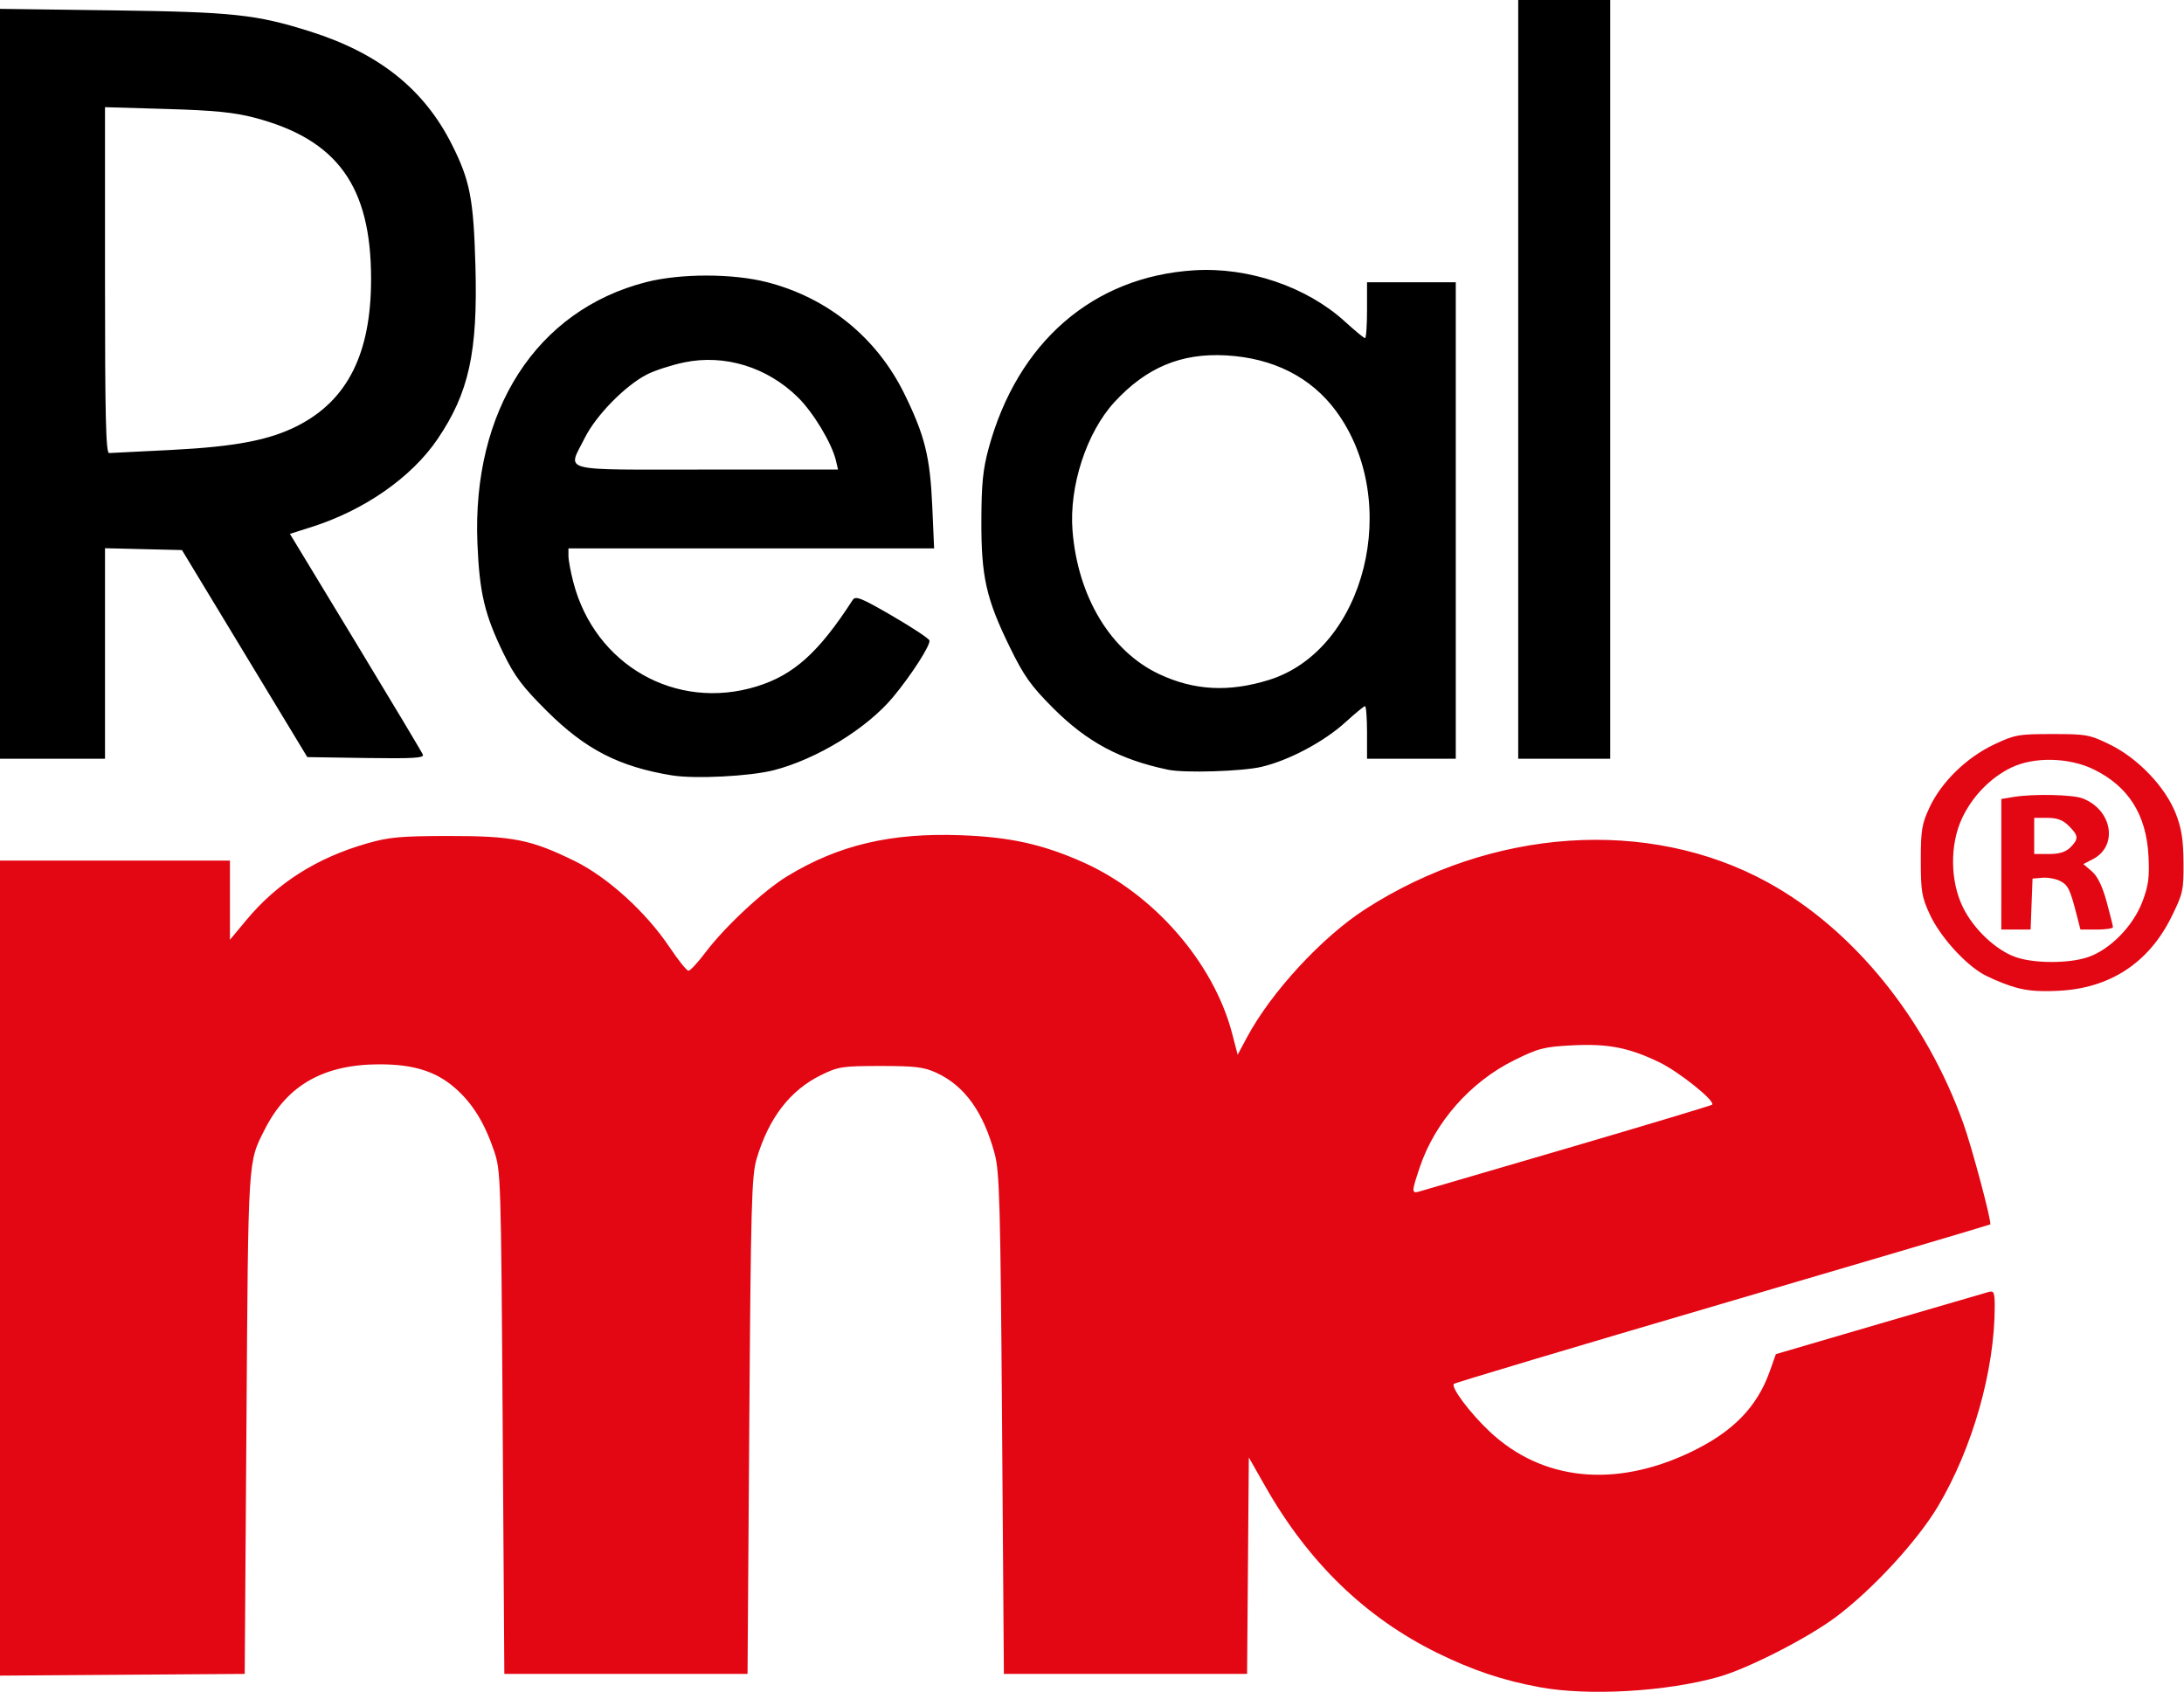 <svg version="1.1" xmlns="http://www.w3.org/2000/svg" viewBox="-0.02 57.60 512.01 396.79"><g transform="matrix(2.912 0 0 2.912 -316.68 -517.11)" stroke-width=".265"><path d="m275.42 265.59c0.685-0.685 0.667-0.945-0.12-1.732-0.475-0.475-0.936-0.649-1.72-0.649h-1.07v2.91h1.191c0.838 0 1.347-0.157 1.72-0.529zm-5.556 1.357v-5.257l0.992-0.164c1.574-0.26 4.724-0.196 5.539 0.112 2.401 0.91 2.9 3.831 0.836 4.899l-0.761 0.393 0.682 0.586c0.458 0.394 0.848 1.195 1.187 2.438 0.278 1.019 0.509 1.941 0.513 2.05 4e-3 0.109-0.583 0.198-1.305 0.198h-1.313l-0.289-1.125c-0.547-2.129-0.701-2.448-1.34-2.781-0.352-0.183-0.998-0.302-1.434-0.265l-0.794 0.069-0.155 4.101h-2.359zm6.976 7.477c1.784-0.608 3.642-2.505 4.386-4.479 0.488-1.294 0.575-1.958 0.483-3.694-0.175-3.302-1.611-5.57-4.389-6.935-2.009-0.986-4.849-1.045-6.689-0.139-1.657 0.816-3.084 2.287-3.913 4.03-1.008 2.121-0.985 5.077 0.054 7.202 0.858 1.753 2.643 3.443 4.235 4.007 1.486 0.527 4.298 0.53 5.832 7e-3zm-6.226 2.317c-0.824-0.273-1.896-0.744-2.381-1.046-1.505-0.937-3.337-3.022-4.111-4.681-0.663-1.422-0.741-1.877-0.741-4.366 0-2.462 0.081-2.951 0.711-4.296 0.954-2.035 2.97-4 5.178-5.046 1.67-0.791 1.969-0.845 4.699-0.845 2.758 0 3.011 0.047 4.672 0.865 2.245 1.105 4.433 3.406 5.27 5.542 0.459 1.17 0.604 2.094 0.618 3.925 0.017 2.25-0.042 2.516-0.97 4.394-1.839 3.72-4.985 5.765-9.152 5.948-1.746 0.077-2.654-0.018-3.793-0.396zm-35.675 13.063c6.33-1.856 11.569-3.431 11.642-3.501 0.291-0.279-2.647-2.64-4.247-3.413-2.468-1.191-4.142-1.515-7.045-1.364-2.252 0.118-2.706 0.235-4.663 1.207-3.503 1.74-6.351 4.966-7.571 8.579-0.67 1.983-0.677 2.155-0.088 1.993 0.255-0.07 5.642-1.646 11.972-3.501zm-2.249 43.397c-2.933-0.537-5.383-1.357-8.218-2.749-5.782-2.841-10.369-7.274-13.845-13.382l-1.345-2.364-0.07 8.714-0.07 8.714h-19.579l-0.147-20.108c-0.129-17.734-0.2-20.304-0.593-21.767-0.907-3.369-2.417-5.472-4.681-6.52-1.009-0.467-1.704-0.552-4.501-0.552-3.078 0-3.411 0.051-4.8 0.733-2.495 1.226-4.206 3.448-5.182 6.733-0.406 1.367-0.469 3.657-0.594 21.505l-0.14 19.976h-19.579l-0.135-20.241c-0.132-19.751-0.149-20.28-0.697-21.885-0.775-2.27-1.728-3.808-3.119-5.032-1.535-1.351-3.344-1.923-6.085-1.923-4.499 0-7.443 1.666-9.249 5.235-1.367 2.701-1.327 2.061-1.476 23.604l-0.141 20.241-19.711 0.139v-65.623h18.521v6.378l1.336-1.605c2.477-2.976 5.65-4.989 9.699-6.154 1.77-0.509 2.698-0.594 6.559-0.598 5.186-5e-3 6.621 0.279 10.154 2.011 2.661 1.304 5.757 4.119 7.658 6.961 0.689 1.029 1.368 1.874 1.509 1.876 0.142 2e-3 0.759-0.663 1.372-1.478 1.544-2.054 4.686-4.981 6.583-6.134 4.146-2.519 8.344-3.508 13.998-3.298 3.918 0.145 6.525 0.719 9.758 2.149 5.719 2.529 10.57 8.089 12.062 13.826l0.442 1.698 0.748-1.399c1.946-3.639 6.052-8.086 9.533-10.326 10.197-6.561 22.81-7.405 32.377-2.164 6.902 3.781 12.734 10.966 15.767 19.426 0.701 1.956 2.305 7.981 2.162 8.123-0.04 0.04-9.735 2.909-21.543 6.374s-21.545 6.375-21.636 6.467c-0.264 0.264 1.28 2.33 2.852 3.814 4.23 3.995 10.106 4.603 16.215 1.677 3.397-1.627 5.339-3.615 6.37-6.521l0.484-1.364 8.347-2.446c4.591-1.345 8.556-2.502 8.81-2.569 0.395-0.105 0.463 0.069 0.463 1.172 0 5.135-1.78 11.406-4.566 16.089-1.675 2.816-5.316 6.758-8.263 8.948-2.285 1.697-7.056 4.13-9.396 4.791-4.228 1.194-10.475 1.554-14.42 0.831z" fill="#e30613"></path><path d="m230.97 227.89v-30.559h7.408v61.119h-7.408zm-108.35 5.691c5.117-0.265 7.828-0.788 10.095-1.946 4.017-2.053 5.903-5.828 5.903-11.815 0-7.471-2.719-11.232-9.383-12.984-1.637-0.43-3.241-0.589-7.078-0.702l-4.961-0.146v13.928c0 10.97 0.07 13.926 0.331 13.92 0.182-4e-3 2.474-0.119 5.093-0.254zm-13.891-5.321v-30.188l9.062 0.121c9.721 0.13 11.565 0.327 15.908 1.696 5.54 1.747 9.173 4.64 11.414 9.088 1.473 2.925 1.754 4.373 1.906 9.815 0.193 6.931-0.524 10.199-3.057 13.929-2.085 3.07-5.879 5.717-10.128 7.066l-1.751 0.556 5.287 8.722c2.908 4.797 5.347 8.874 5.42 9.059 0.105 0.267-0.849 0.322-4.587 0.265l-4.72-0.072-10.09-16.669-6.196-0.149v16.95h-8.467zm102.16 23.848c7.767-2.402 10.766-14.385 5.418-21.649-2.014-2.736-5.076-4.283-8.884-4.487-3.601-0.194-6.395 0.979-8.958 3.76-2.246 2.437-3.664 6.787-3.376 10.362 0.428 5.324 3.073 9.704 6.968 11.537 2.817 1.326 5.602 1.476 8.833 0.477zm-8.096 7.228c-3.877-0.807-6.548-2.24-9.272-4.971-1.791-1.796-2.343-2.573-3.486-4.912-1.902-3.891-2.299-5.66-2.285-10.186 9e-3 -2.957 0.127-4.131 0.588-5.821 2.33-8.553 8.416-13.82 16.551-14.324 4.38-0.271 9.065 1.327 12.146 4.143 0.793 0.725 1.515 1.318 1.603 1.318 0.089 0 0.161-1.012 0.161-2.249v-2.249h7.144v38.365h-7.144v-2.117c0-1.164-0.073-2.117-0.161-2.117-0.089 0-0.788 0.572-1.553 1.272-1.732 1.583-4.558 3.089-6.779 3.613-1.553 0.366-6.188 0.511-7.513 0.235zm-26.752-24.898c-0.325-1.383-1.818-3.866-3.06-5.088-2.479-2.44-5.904-3.491-9.164-2.811-1.014 0.211-2.357 0.647-2.986 0.967-1.742 0.889-4.099 3.29-5.001 5.096-1.403 2.808-2.332 2.564 9.794 2.564h10.588zm-13.2 25.352c-4.26-0.699-6.962-2.089-10.067-5.177-1.956-1.945-2.594-2.793-3.49-4.63-1.524-3.127-1.941-4.885-2.105-8.864-0.442-10.732 4.758-18.787 13.586-21.045 2.758-0.705 6.956-0.704 9.72 3e-3 4.895 1.252 8.851 4.469 11.072 9.003 1.646 3.36 2.065 5.056 2.241 9.062l0.148 3.373h-29.439v0.606c0 0.333 0.178 1.288 0.395 2.121 1.74 6.682 8.27 10.389 14.766 8.383 2.981-0.921 4.994-2.735 7.726-6.963 0.226-0.35 0.689-0.163 3.17 1.278 1.598 0.928 2.95 1.82 3.004 1.983 0.115 0.346-1.438 2.768-2.921 4.554-2.094 2.522-6.124 4.996-9.602 5.894-1.905 0.492-6.366 0.72-8.202 0.418z"></path></g></svg>
